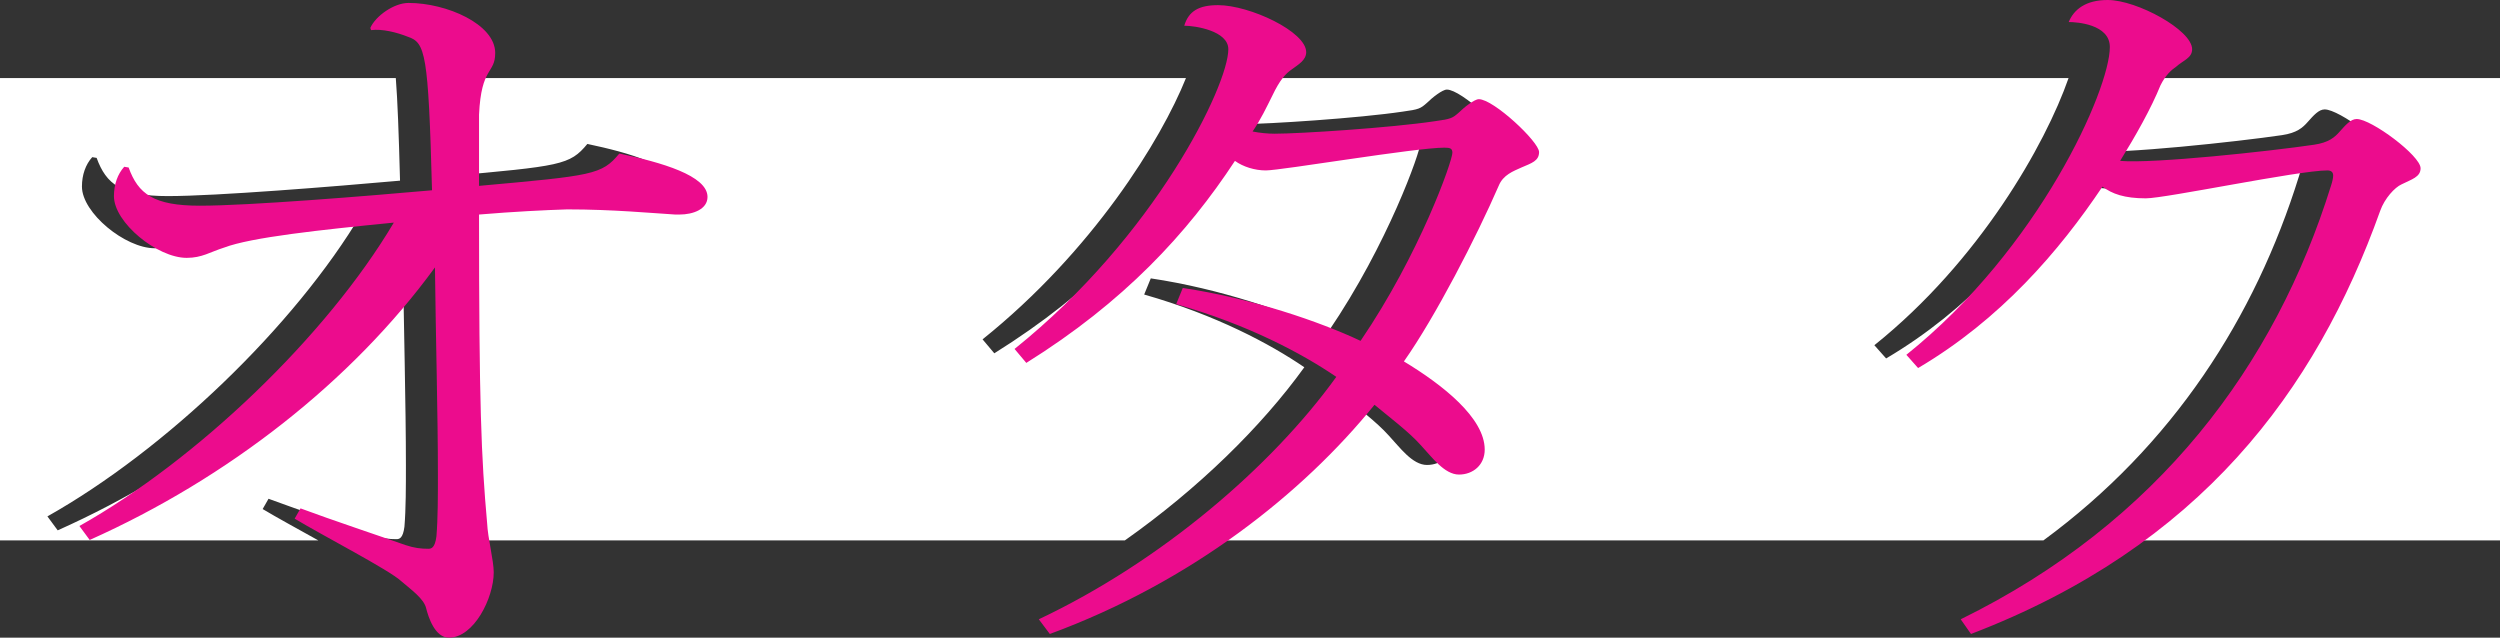 <?xml version="1.0" encoding="iso-8859-1"?>
<!-- Generator: Adobe Illustrator 25.0.1, SVG Export Plug-In . SVG Version: 6.00 Build 0)  -->
<svg version="1.1" id="Layer_1" xmlns="http://www.w3.org/2000/svg" xmlns:xlink="http://www.w3.org/1999/xlink" x="0px" y="0px"
	 width="781.34px" height="199.29px" viewBox="0 0 781.34 199.29" enable-background="new 0 0 781.34 199.29" xml:space="preserve">
<rect x="0" y="0" width="781.34" height="199.29" fill="#333333" stroke="none"/>
<rect x="-41.33" y="-335.355" display="none" width="864" height="864"/>
<path fill="#FFFFFF" d="M351.559,168.895H143.415c-0.503-2.873-1.053-5.924-1.172-8.422c-1.837-20.664-2.526-36.736-2.526-96.43
	c11.021-0.919,20.434-1.378,27.551-1.609c14.235,0,26.174,1.148,33.751,1.609h1.378c4.133,0,8.725-1.609,8.725-5.51
	c0-6.658-14.465-10.793-27.551-13.548c-5.511,6.658-8.266,6.889-43.853,10.103V32.817c0.171-3.759,0.568-6.429,1.069-8.422h229.869
	c-7.712,19.251-29.121,54.033-63.57,81.663l3.672,4.362c30.536-19.056,50.282-40.408,65.205-63.138
	c2.526,1.836,6.2,2.984,9.643,2.984c4.822,0,46.838-7.117,55.793-7.117c1.834,0,2.524,0.229,2.524,1.607
	c0,2.526-10.103,31.455-28.699,58.776c-12.628-5.969-33.98-13.317-55.562-16.53l-2.067,5.051
	c22.501,6.427,39.262,15.382,50.053,22.73C394.226,133.392,374.517,152.706,351.559,168.895z M646.503,24.395H388.932
	c-0.406,0.729-0.824,1.541-1.258,2.453c-1.838,3.674-3.674,7.576-6.2,11.249c2.296,0.46,4.822,0.69,6.888,0.69
	c7.807,0,36.277-1.838,50.052-3.903c5.051-0.69,5.51-0.919,7.579-2.755c1.607-1.607,4.82-4.133,6.196-4.133
	c4.593,0,18.827,13.317,18.827,16.53c0,2.755-2.293,3.445-5.51,4.822c-2.524,1.148-5.738,2.295-7.117,5.739
	c-6.886,15.842-19.744,40.869-29.616,54.873c12.168,7.348,25.254,17.678,25.254,27.552c0,4.82-3.672,7.806-8.034,7.806
	c-4.593,0-8.496-5.512-11.941-9.184c-3.903-4.364-10.103-8.955-14.465-12.629c-12.763,15.79-29.681,31.651-50.134,45.388h269.191
	c40.492-29.754,66.109-69.635,79.866-113.807c0.462-1.378,0.69-2.526,0.69-3.214c0-1.148-0.69-1.609-1.838-1.609
	c-8.951,0-50.508,8.725-56.708,8.725c-6.658,0-10.562-1.378-13.548-3.674c-13.544,20.204-31.912,41.557-57.628,56.711l-3.672-4.134
	C618.644,81.589,639.283,45.117,646.503,24.395z M82.09,159.095l1.836-3.215c9.184,3.445,25.715,8.955,32.833,11.48
	c2.755,0.919,4.821,1.148,7.117,1.148c0.919,0,2.066-0.229,2.526-3.903c0.459-5.51,0.459-12.858,0.459-19.056
	c0-19.287-0.689-43.853-0.919-64.976c-25.944,35.588-64.746,65.893-107.909,85.18l-3.214-4.362
	c36.735-20.664,77.144-59.237,98.267-94.823c-23.189,2.295-44.542,4.591-53.036,7.805c-4.363,1.378-6.888,3.215-11.71,3.215
	c-9.184,0-22.73-11.02-22.73-19.287c0-3.672,1.148-6.888,3.214-9.184l1.378,0.231c2.985,8.265,7.807,11.939,22.27,11.939
	c15.154,0,51.889-2.986,72.552-4.822c-0.401-14.989-0.774-25.133-1.324-32.071H0v144.5h99.49
	C93.139,165.353,86.384,161.672,82.09,159.095z M664.917,24.395c-3,7.172-7.641,15.345-12.301,22.887
	c10.334,0.919,46.608-2.984,60.614-5.051c4.593-0.688,6.427-2.295,8.034-4.133c1.838-2.065,3.445-3.903,5.282-3.903
	c4.593,0,19.975,11.48,19.975,15.384c0,2.755-2.755,3.443-5.969,5.051c-2.069,0.917-5.282,4.362-6.658,8.265
	c-14.797,41.36-38.231,78.397-77.747,106H781.34v-144.5H664.917z"/>
<path fill="#EC0C8D" d="M756.522,52.578c0,2.755-2.755,3.443-5.969,5.051c-2.069,0.917-5.282,4.362-6.658,8.265
	c-20.206,56.48-56.48,104.924-127.887,132.247l-3.214-4.593c61.762-30.305,98.268-79.439,115.715-135.46
	c0.462-1.378,0.69-2.526,0.69-3.214c0-1.148-0.69-1.609-1.838-1.609c-8.951,0-50.508,8.725-56.708,8.725
	c-6.658,0-10.562-1.378-13.548-3.674c-13.544,20.204-31.912,41.557-57.628,56.711l-3.672-4.134
	c41.557-33.29,63.597-82.884,63.597-96.2c0-7.117-10.331-7.805-12.858-7.805C648.152,2.986,651.827,0,658.713,0
	c9.186,0,26.406,9.415,26.406,15.384c0,2.755-2.755,3.445-5.051,5.51c-1.379,0.919-3.214,2.526-4.824,5.739
	c-2.983,7.348-7.803,15.842-12.627,23.649c10.334,0.919,46.608-2.984,60.614-5.051c4.593-0.688,6.427-2.295,8.034-4.133
	c1.838-2.065,3.445-3.903,5.282-3.903C741.14,37.195,756.522,48.675,756.522,52.578z M193.571,47.986
	c-5.511,6.658-8.266,6.889-43.853,10.103V35.817c0.689-15.153,5.051-12.627,5.051-19.285c0-8.955-15.154-15.613-27.093-15.613
	c-4.592,0-10.331,4.133-11.939,7.807l0.229,0.69c3.445-0.46,8.036,0.688,11.48,2.065c5.51,1.836,6.428,5.051,7.576,47.986
	c-20.664,1.836-57.399,4.822-72.552,4.822c-14.464,0-19.285-3.674-22.27-11.939l-1.378-0.231c-2.066,2.296-3.214,5.512-3.214,9.184
	c0,8.267,13.546,19.287,22.73,19.287c4.821,0,7.347-1.838,11.71-3.215c8.494-3.214,29.847-5.51,53.036-7.805
	c-21.122,35.586-61.531,74.158-98.267,94.823l3.214,4.362c43.163-19.287,81.966-49.592,107.909-85.18
	c0.23,21.123,0.919,45.689,0.919,64.976c0,6.198,0,13.546-0.459,19.056c-0.459,3.674-1.607,3.903-2.526,3.903
	c-2.296,0-4.362-0.229-7.117-1.148c-7.118-2.526-23.649-8.036-32.833-11.48l-1.836,3.215c9.183,5.51,29.617,16.072,33.291,19.515
	c3.214,2.755,7.117,5.512,7.806,8.496c0.689,2.755,2.755,9.184,7.118,9.184c7.807,0,14.005-12.399,14.005-20.435
	c0-3.672-1.837-10.562-2.066-15.382c-1.837-20.664-2.526-36.736-2.526-96.43c11.021-0.919,20.434-1.378,27.551-1.609
	c14.235,0,26.174,1.148,33.751,1.609h1.378c4.133,0,8.725-1.609,8.725-5.51C221.122,54.875,206.657,50.741,193.571,47.986z
	 M462.188,30.997c-1.376,0-4.589,2.526-6.196,4.133c-2.069,1.836-2.527,2.065-7.579,2.755c-13.775,2.065-42.245,3.903-50.052,3.903
	c-2.065,0-4.591-0.229-6.888-0.69c2.526-3.674,4.362-7.576,6.2-11.249c2.296-4.822,4.133-6.888,6.2-8.265
	c1.836-1.378,4.362-2.755,4.362-5.281c0-6.429-17.678-14.694-27.552-14.694c-5.969,0-9.184,1.836-10.562,6.427
	c3.445,0,13.777,1.609,13.777,7.348c0,11.249-22.73,58.318-66.812,93.675l3.672,4.362c30.536-19.056,50.282-40.408,65.205-63.138
	c2.526,1.836,6.2,2.984,9.643,2.984c4.822,0,46.838-7.117,55.793-7.117c1.834,0,2.524,0.229,2.524,1.607
	c0,2.526-10.103,31.455-28.699,58.776c-12.628-5.969-33.98-13.317-55.562-16.53l-2.067,5.051
	c22.501,6.427,39.262,15.382,50.053,22.73c-20.204,28.011-54.644,57.628-92.987,75.765l3.445,4.593
	c44.312-16.301,79.21-44.082,101.48-71.634c4.362,3.674,10.562,8.265,14.465,12.629c3.445,3.672,7.348,9.184,11.941,9.184
	c4.362,0,8.034-2.986,8.034-7.807c0-9.874-13.086-20.204-25.254-27.552c9.872-14.004,22.73-39.031,29.616-54.873
	c1.379-3.445,4.593-4.591,7.117-5.739c3.217-1.378,5.51-2.067,5.51-4.822C481.015,44.313,466.781,30.997,462.188,30.997z"/>
<g>
</g>
<g>
</g>
<g>
</g>
<g>
</g>
<g>
</g>
<g>
</g>
</svg>
